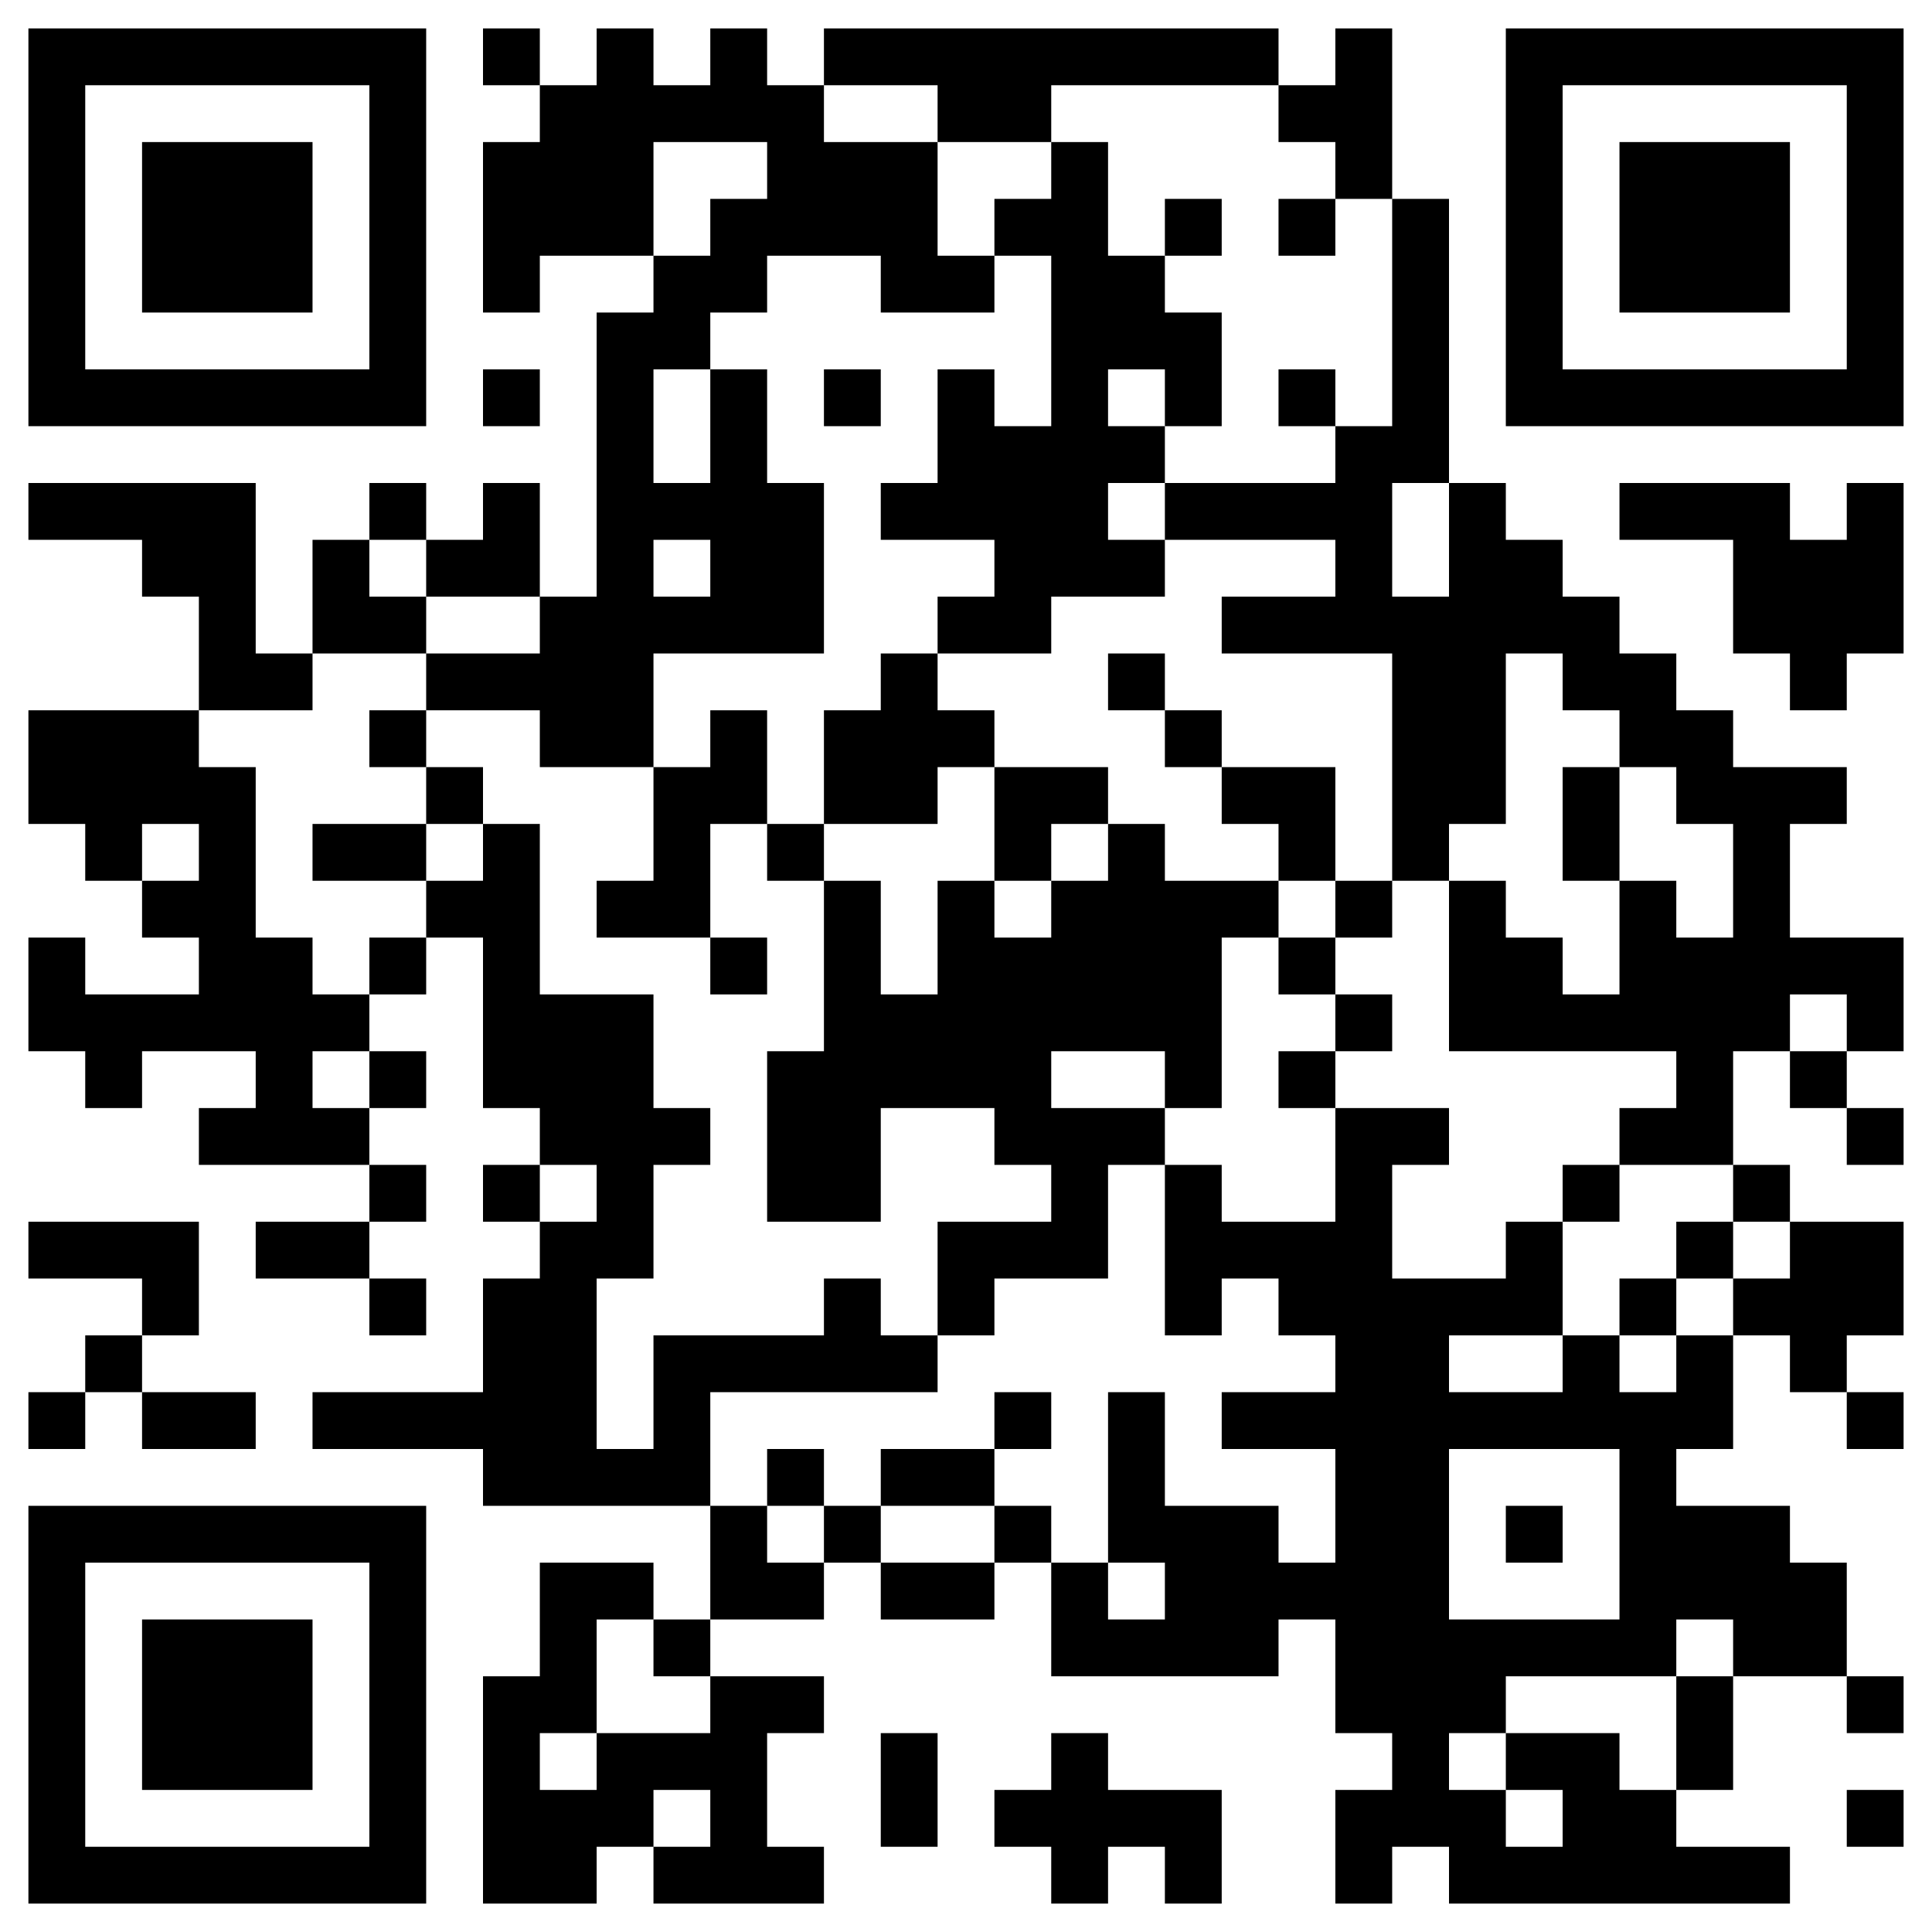 <svg version="1.1" xmlns="http://www.w3.org/2000/svg" width="136px" height="136px" viewBox="0 0 136 136"  preserveAspectRatio="xMinYMin meet"><rect width="100%" height="100%" fill="white" cx="0" cy="0"/><path d="M2,2l4,0 0,4 -4,0 0,-4z M6,2l4,0 0,4 -4,0 0,-4z M10,2l4,0 0,4 -4,0 0,-4z M14,2l4,0 0,4 -4,0 0,-4z M18,2l4,0 0,4 -4,0 0,-4z M22,2l4,0 0,4 -4,0 0,-4z M26,2l4,0 0,4 -4,0 0,-4z M34,2l4,0 0,4 -4,0 0,-4z M42,2l4,0 0,4 -4,0 0,-4z M50,2l4,0 0,4 -4,0 0,-4z M58,2l4,0 0,4 -4,0 0,-4z M62,2l4,0 0,4 -4,0 0,-4z M66,2l4,0 0,4 -4,0 0,-4z M70,2l4,0 0,4 -4,0 0,-4z M74,2l4,0 0,4 -4,0 0,-4z M78,2l4,0 0,4 -4,0 0,-4z M82,2l4,0 0,4 -4,0 0,-4z M86,2l4,0 0,4 -4,0 0,-4z M94,2l4,0 0,4 -4,0 0,-4z M106,2l4,0 0,4 -4,0 0,-4z M110,2l4,0 0,4 -4,0 0,-4z M114,2l4,0 0,4 -4,0 0,-4z M118,2l4,0 0,4 -4,0 0,-4z M122,2l4,0 0,4 -4,0 0,-4z M126,2l4,0 0,4 -4,0 0,-4z M130,2l4,0 0,4 -4,0 0,-4z M2,6l4,0 0,4 -4,0 0,-4z M26,6l4,0 0,4 -4,0 0,-4z M38,6l4,0 0,4 -4,0 0,-4z M42,6l4,0 0,4 -4,0 0,-4z M46,6l4,0 0,4 -4,0 0,-4z M50,6l4,0 0,4 -4,0 0,-4z M54,6l4,0 0,4 -4,0 0,-4z M66,6l4,0 0,4 -4,0 0,-4z M70,6l4,0 0,4 -4,0 0,-4z M90,6l4,0 0,4 -4,0 0,-4z M94,6l4,0 0,4 -4,0 0,-4z M106,6l4,0 0,4 -4,0 0,-4z M130,6l4,0 0,4 -4,0 0,-4z M2,10l4,0 0,4 -4,0 0,-4z M10,10l4,0 0,4 -4,0 0,-4z M14,10l4,0 0,4 -4,0 0,-4z M18,10l4,0 0,4 -4,0 0,-4z M26,10l4,0 0,4 -4,0 0,-4z M34,10l4,0 0,4 -4,0 0,-4z M38,10l4,0 0,4 -4,0 0,-4z M42,10l4,0 0,4 -4,0 0,-4z M54,10l4,0 0,4 -4,0 0,-4z M58,10l4,0 0,4 -4,0 0,-4z M62,10l4,0 0,4 -4,0 0,-4z M74,10l4,0 0,4 -4,0 0,-4z M94,10l4,0 0,4 -4,0 0,-4z M106,10l4,0 0,4 -4,0 0,-4z M114,10l4,0 0,4 -4,0 0,-4z M118,10l4,0 0,4 -4,0 0,-4z M122,10l4,0 0,4 -4,0 0,-4z M130,10l4,0 0,4 -4,0 0,-4z M2,14l4,0 0,4 -4,0 0,-4z M10,14l4,0 0,4 -4,0 0,-4z M14,14l4,0 0,4 -4,0 0,-4z M18,14l4,0 0,4 -4,0 0,-4z M26,14l4,0 0,4 -4,0 0,-4z M34,14l4,0 0,4 -4,0 0,-4z M38,14l4,0 0,4 -4,0 0,-4z M42,14l4,0 0,4 -4,0 0,-4z M50,14l4,0 0,4 -4,0 0,-4z M54,14l4,0 0,4 -4,0 0,-4z M58,14l4,0 0,4 -4,0 0,-4z M62,14l4,0 0,4 -4,0 0,-4z M70,14l4,0 0,4 -4,0 0,-4z M74,14l4,0 0,4 -4,0 0,-4z M82,14l4,0 0,4 -4,0 0,-4z M90,14l4,0 0,4 -4,0 0,-4z M98,14l4,0 0,4 -4,0 0,-4z M106,14l4,0 0,4 -4,0 0,-4z M114,14l4,0 0,4 -4,0 0,-4z M118,14l4,0 0,4 -4,0 0,-4z M122,14l4,0 0,4 -4,0 0,-4z M130,14l4,0 0,4 -4,0 0,-4z M2,18l4,0 0,4 -4,0 0,-4z M10,18l4,0 0,4 -4,0 0,-4z M14,18l4,0 0,4 -4,0 0,-4z M18,18l4,0 0,4 -4,0 0,-4z M26,18l4,0 0,4 -4,0 0,-4z M34,18l4,0 0,4 -4,0 0,-4z M46,18l4,0 0,4 -4,0 0,-4z M50,18l4,0 0,4 -4,0 0,-4z M62,18l4,0 0,4 -4,0 0,-4z M66,18l4,0 0,4 -4,0 0,-4z M74,18l4,0 0,4 -4,0 0,-4z M78,18l4,0 0,4 -4,0 0,-4z M98,18l4,0 0,4 -4,0 0,-4z M106,18l4,0 0,4 -4,0 0,-4z M114,18l4,0 0,4 -4,0 0,-4z M118,18l4,0 0,4 -4,0 0,-4z M122,18l4,0 0,4 -4,0 0,-4z M130,18l4,0 0,4 -4,0 0,-4z M2,22l4,0 0,4 -4,0 0,-4z M26,22l4,0 0,4 -4,0 0,-4z M42,22l4,0 0,4 -4,0 0,-4z M46,22l4,0 0,4 -4,0 0,-4z M74,22l4,0 0,4 -4,0 0,-4z M78,22l4,0 0,4 -4,0 0,-4z M82,22l4,0 0,4 -4,0 0,-4z M98,22l4,0 0,4 -4,0 0,-4z M106,22l4,0 0,4 -4,0 0,-4z M130,22l4,0 0,4 -4,0 0,-4z M2,26l4,0 0,4 -4,0 0,-4z M6,26l4,0 0,4 -4,0 0,-4z M10,26l4,0 0,4 -4,0 0,-4z M14,26l4,0 0,4 -4,0 0,-4z M18,26l4,0 0,4 -4,0 0,-4z M22,26l4,0 0,4 -4,0 0,-4z M26,26l4,0 0,4 -4,0 0,-4z M34,26l4,0 0,4 -4,0 0,-4z M42,26l4,0 0,4 -4,0 0,-4z M50,26l4,0 0,4 -4,0 0,-4z M58,26l4,0 0,4 -4,0 0,-4z M66,26l4,0 0,4 -4,0 0,-4z M74,26l4,0 0,4 -4,0 0,-4z M82,26l4,0 0,4 -4,0 0,-4z M90,26l4,0 0,4 -4,0 0,-4z M98,26l4,0 0,4 -4,0 0,-4z M106,26l4,0 0,4 -4,0 0,-4z M110,26l4,0 0,4 -4,0 0,-4z M114,26l4,0 0,4 -4,0 0,-4z M118,26l4,0 0,4 -4,0 0,-4z M122,26l4,0 0,4 -4,0 0,-4z M126,26l4,0 0,4 -4,0 0,-4z M130,26l4,0 0,4 -4,0 0,-4z M42,30l4,0 0,4 -4,0 0,-4z M50,30l4,0 0,4 -4,0 0,-4z M66,30l4,0 0,4 -4,0 0,-4z M70,30l4,0 0,4 -4,0 0,-4z M74,30l4,0 0,4 -4,0 0,-4z M78,30l4,0 0,4 -4,0 0,-4z M94,30l4,0 0,4 -4,0 0,-4z M98,30l4,0 0,4 -4,0 0,-4z M2,34l4,0 0,4 -4,0 0,-4z M6,34l4,0 0,4 -4,0 0,-4z M10,34l4,0 0,4 -4,0 0,-4z M14,34l4,0 0,4 -4,0 0,-4z M26,34l4,0 0,4 -4,0 0,-4z M34,34l4,0 0,4 -4,0 0,-4z M42,34l4,0 0,4 -4,0 0,-4z M46,34l4,0 0,4 -4,0 0,-4z M50,34l4,0 0,4 -4,0 0,-4z M54,34l4,0 0,4 -4,0 0,-4z M62,34l4,0 0,4 -4,0 0,-4z M66,34l4,0 0,4 -4,0 0,-4z M70,34l4,0 0,4 -4,0 0,-4z M74,34l4,0 0,4 -4,0 0,-4z M82,34l4,0 0,4 -4,0 0,-4z M86,34l4,0 0,4 -4,0 0,-4z M90,34l4,0 0,4 -4,0 0,-4z M94,34l4,0 0,4 -4,0 0,-4z M102,34l4,0 0,4 -4,0 0,-4z M114,34l4,0 0,4 -4,0 0,-4z M118,34l4,0 0,4 -4,0 0,-4z M122,34l4,0 0,4 -4,0 0,-4z M130,34l4,0 0,4 -4,0 0,-4z M10,38l4,0 0,4 -4,0 0,-4z M14,38l4,0 0,4 -4,0 0,-4z M22,38l4,0 0,4 -4,0 0,-4z M30,38l4,0 0,4 -4,0 0,-4z M34,38l4,0 0,4 -4,0 0,-4z M42,38l4,0 0,4 -4,0 0,-4z M50,38l4,0 0,4 -4,0 0,-4z M54,38l4,0 0,4 -4,0 0,-4z M70,38l4,0 0,4 -4,0 0,-4z M74,38l4,0 0,4 -4,0 0,-4z M78,38l4,0 0,4 -4,0 0,-4z M94,38l4,0 0,4 -4,0 0,-4z M102,38l4,0 0,4 -4,0 0,-4z M106,38l4,0 0,4 -4,0 0,-4z M122,38l4,0 0,4 -4,0 0,-4z M126,38l4,0 0,4 -4,0 0,-4z M130,38l4,0 0,4 -4,0 0,-4z M14,42l4,0 0,4 -4,0 0,-4z M22,42l4,0 0,4 -4,0 0,-4z M26,42l4,0 0,4 -4,0 0,-4z M38,42l4,0 0,4 -4,0 0,-4z M42,42l4,0 0,4 -4,0 0,-4z M46,42l4,0 0,4 -4,0 0,-4z M50,42l4,0 0,4 -4,0 0,-4z M54,42l4,0 0,4 -4,0 0,-4z M66,42l4,0 0,4 -4,0 0,-4z M70,42l4,0 0,4 -4,0 0,-4z M86,42l4,0 0,4 -4,0 0,-4z M90,42l4,0 0,4 -4,0 0,-4z M94,42l4,0 0,4 -4,0 0,-4z M98,42l4,0 0,4 -4,0 0,-4z M102,42l4,0 0,4 -4,0 0,-4z M106,42l4,0 0,4 -4,0 0,-4z M110,42l4,0 0,4 -4,0 0,-4z M122,42l4,0 0,4 -4,0 0,-4z M126,42l4,0 0,4 -4,0 0,-4z M130,42l4,0 0,4 -4,0 0,-4z M14,46l4,0 0,4 -4,0 0,-4z M18,46l4,0 0,4 -4,0 0,-4z M30,46l4,0 0,4 -4,0 0,-4z M34,46l4,0 0,4 -4,0 0,-4z M38,46l4,0 0,4 -4,0 0,-4z M42,46l4,0 0,4 -4,0 0,-4z M62,46l4,0 0,4 -4,0 0,-4z M78,46l4,0 0,4 -4,0 0,-4z M98,46l4,0 0,4 -4,0 0,-4z M102,46l4,0 0,4 -4,0 0,-4z M110,46l4,0 0,4 -4,0 0,-4z M114,46l4,0 0,4 -4,0 0,-4z M126,46l4,0 0,4 -4,0 0,-4z M2,50l4,0 0,4 -4,0 0,-4z M6,50l4,0 0,4 -4,0 0,-4z M10,50l4,0 0,4 -4,0 0,-4z M26,50l4,0 0,4 -4,0 0,-4z M38,50l4,0 0,4 -4,0 0,-4z M42,50l4,0 0,4 -4,0 0,-4z M50,50l4,0 0,4 -4,0 0,-4z M58,50l4,0 0,4 -4,0 0,-4z M62,50l4,0 0,4 -4,0 0,-4z M66,50l4,0 0,4 -4,0 0,-4z M82,50l4,0 0,4 -4,0 0,-4z M98,50l4,0 0,4 -4,0 0,-4z M102,50l4,0 0,4 -4,0 0,-4z M114,50l4,0 0,4 -4,0 0,-4z M118,50l4,0 0,4 -4,0 0,-4z M2,54l4,0 0,4 -4,0 0,-4z M6,54l4,0 0,4 -4,0 0,-4z M10,54l4,0 0,4 -4,0 0,-4z M14,54l4,0 0,4 -4,0 0,-4z M30,54l4,0 0,4 -4,0 0,-4z M46,54l4,0 0,4 -4,0 0,-4z M50,54l4,0 0,4 -4,0 0,-4z M58,54l4,0 0,4 -4,0 0,-4z M62,54l4,0 0,4 -4,0 0,-4z M70,54l4,0 0,4 -4,0 0,-4z M74,54l4,0 0,4 -4,0 0,-4z M86,54l4,0 0,4 -4,0 0,-4z M90,54l4,0 0,4 -4,0 0,-4z M98,54l4,0 0,4 -4,0 0,-4z M102,54l4,0 0,4 -4,0 0,-4z M110,54l4,0 0,4 -4,0 0,-4z M118,54l4,0 0,4 -4,0 0,-4z M122,54l4,0 0,4 -4,0 0,-4z M126,54l4,0 0,4 -4,0 0,-4z M6,58l4,0 0,4 -4,0 0,-4z M14,58l4,0 0,4 -4,0 0,-4z M22,58l4,0 0,4 -4,0 0,-4z M26,58l4,0 0,4 -4,0 0,-4z M34,58l4,0 0,4 -4,0 0,-4z M46,58l4,0 0,4 -4,0 0,-4z M54,58l4,0 0,4 -4,0 0,-4z M70,58l4,0 0,4 -4,0 0,-4z M78,58l4,0 0,4 -4,0 0,-4z M90,58l4,0 0,4 -4,0 0,-4z M98,58l4,0 0,4 -4,0 0,-4z M110,58l4,0 0,4 -4,0 0,-4z M122,58l4,0 0,4 -4,0 0,-4z M10,62l4,0 0,4 -4,0 0,-4z M14,62l4,0 0,4 -4,0 0,-4z M30,62l4,0 0,4 -4,0 0,-4z M34,62l4,0 0,4 -4,0 0,-4z M42,62l4,0 0,4 -4,0 0,-4z M46,62l4,0 0,4 -4,0 0,-4z M58,62l4,0 0,4 -4,0 0,-4z M66,62l4,0 0,4 -4,0 0,-4z M74,62l4,0 0,4 -4,0 0,-4z M78,62l4,0 0,4 -4,0 0,-4z M82,62l4,0 0,4 -4,0 0,-4z M86,62l4,0 0,4 -4,0 0,-4z M94,62l4,0 0,4 -4,0 0,-4z M102,62l4,0 0,4 -4,0 0,-4z M114,62l4,0 0,4 -4,0 0,-4z M122,62l4,0 0,4 -4,0 0,-4z M2,66l4,0 0,4 -4,0 0,-4z M14,66l4,0 0,4 -4,0 0,-4z M18,66l4,0 0,4 -4,0 0,-4z M26,66l4,0 0,4 -4,0 0,-4z M34,66l4,0 0,4 -4,0 0,-4z M50,66l4,0 0,4 -4,0 0,-4z M58,66l4,0 0,4 -4,0 0,-4z M66,66l4,0 0,4 -4,0 0,-4z M70,66l4,0 0,4 -4,0 0,-4z M74,66l4,0 0,4 -4,0 0,-4z M78,66l4,0 0,4 -4,0 0,-4z M82,66l4,0 0,4 -4,0 0,-4z M90,66l4,0 0,4 -4,0 0,-4z M102,66l4,0 0,4 -4,0 0,-4z M106,66l4,0 0,4 -4,0 0,-4z M114,66l4,0 0,4 -4,0 0,-4z M118,66l4,0 0,4 -4,0 0,-4z M122,66l4,0 0,4 -4,0 0,-4z M126,66l4,0 0,4 -4,0 0,-4z M130,66l4,0 0,4 -4,0 0,-4z M2,70l4,0 0,4 -4,0 0,-4z M6,70l4,0 0,4 -4,0 0,-4z M10,70l4,0 0,4 -4,0 0,-4z M14,70l4,0 0,4 -4,0 0,-4z M18,70l4,0 0,4 -4,0 0,-4z M22,70l4,0 0,4 -4,0 0,-4z M34,70l4,0 0,4 -4,0 0,-4z M38,70l4,0 0,4 -4,0 0,-4z M42,70l4,0 0,4 -4,0 0,-4z M58,70l4,0 0,4 -4,0 0,-4z M62,70l4,0 0,4 -4,0 0,-4z M66,70l4,0 0,4 -4,0 0,-4z M70,70l4,0 0,4 -4,0 0,-4z M74,70l4,0 0,4 -4,0 0,-4z M78,70l4,0 0,4 -4,0 0,-4z M82,70l4,0 0,4 -4,0 0,-4z M94,70l4,0 0,4 -4,0 0,-4z M102,70l4,0 0,4 -4,0 0,-4z M106,70l4,0 0,4 -4,0 0,-4z M110,70l4,0 0,4 -4,0 0,-4z M114,70l4,0 0,4 -4,0 0,-4z M118,70l4,0 0,4 -4,0 0,-4z M122,70l4,0 0,4 -4,0 0,-4z M130,70l4,0 0,4 -4,0 0,-4z M6,74l4,0 0,4 -4,0 0,-4z M18,74l4,0 0,4 -4,0 0,-4z M26,74l4,0 0,4 -4,0 0,-4z M34,74l4,0 0,4 -4,0 0,-4z M38,74l4,0 0,4 -4,0 0,-4z M42,74l4,0 0,4 -4,0 0,-4z M54,74l4,0 0,4 -4,0 0,-4z M58,74l4,0 0,4 -4,0 0,-4z M62,74l4,0 0,4 -4,0 0,-4z M66,74l4,0 0,4 -4,0 0,-4z M70,74l4,0 0,4 -4,0 0,-4z M82,74l4,0 0,4 -4,0 0,-4z M90,74l4,0 0,4 -4,0 0,-4z M118,74l4,0 0,4 -4,0 0,-4z M126,74l4,0 0,4 -4,0 0,-4z M14,78l4,0 0,4 -4,0 0,-4z M18,78l4,0 0,4 -4,0 0,-4z M22,78l4,0 0,4 -4,0 0,-4z M38,78l4,0 0,4 -4,0 0,-4z M42,78l4,0 0,4 -4,0 0,-4z M46,78l4,0 0,4 -4,0 0,-4z M54,78l4,0 0,4 -4,0 0,-4z M58,78l4,0 0,4 -4,0 0,-4z M70,78l4,0 0,4 -4,0 0,-4z M74,78l4,0 0,4 -4,0 0,-4z M78,78l4,0 0,4 -4,0 0,-4z M94,78l4,0 0,4 -4,0 0,-4z M98,78l4,0 0,4 -4,0 0,-4z M114,78l4,0 0,4 -4,0 0,-4z M118,78l4,0 0,4 -4,0 0,-4z M130,78l4,0 0,4 -4,0 0,-4z M26,82l4,0 0,4 -4,0 0,-4z M34,82l4,0 0,4 -4,0 0,-4z M42,82l4,0 0,4 -4,0 0,-4z M54,82l4,0 0,4 -4,0 0,-4z M58,82l4,0 0,4 -4,0 0,-4z M74,82l4,0 0,4 -4,0 0,-4z M82,82l4,0 0,4 -4,0 0,-4z M94,82l4,0 0,4 -4,0 0,-4z M110,82l4,0 0,4 -4,0 0,-4z M122,82l4,0 0,4 -4,0 0,-4z M2,86l4,0 0,4 -4,0 0,-4z M6,86l4,0 0,4 -4,0 0,-4z M10,86l4,0 0,4 -4,0 0,-4z M18,86l4,0 0,4 -4,0 0,-4z M22,86l4,0 0,4 -4,0 0,-4z M38,86l4,0 0,4 -4,0 0,-4z M42,86l4,0 0,4 -4,0 0,-4z M66,86l4,0 0,4 -4,0 0,-4z M70,86l4,0 0,4 -4,0 0,-4z M74,86l4,0 0,4 -4,0 0,-4z M82,86l4,0 0,4 -4,0 0,-4z M86,86l4,0 0,4 -4,0 0,-4z M90,86l4,0 0,4 -4,0 0,-4z M94,86l4,0 0,4 -4,0 0,-4z M106,86l4,0 0,4 -4,0 0,-4z M118,86l4,0 0,4 -4,0 0,-4z M126,86l4,0 0,4 -4,0 0,-4z M130,86l4,0 0,4 -4,0 0,-4z M10,90l4,0 0,4 -4,0 0,-4z M26,90l4,0 0,4 -4,0 0,-4z M34,90l4,0 0,4 -4,0 0,-4z M38,90l4,0 0,4 -4,0 0,-4z M58,90l4,0 0,4 -4,0 0,-4z M66,90l4,0 0,4 -4,0 0,-4z M82,90l4,0 0,4 -4,0 0,-4z M90,90l4,0 0,4 -4,0 0,-4z M94,90l4,0 0,4 -4,0 0,-4z M98,90l4,0 0,4 -4,0 0,-4z M102,90l4,0 0,4 -4,0 0,-4z M106,90l4,0 0,4 -4,0 0,-4z M114,90l4,0 0,4 -4,0 0,-4z M122,90l4,0 0,4 -4,0 0,-4z M126,90l4,0 0,4 -4,0 0,-4z M130,90l4,0 0,4 -4,0 0,-4z M6,94l4,0 0,4 -4,0 0,-4z M34,94l4,0 0,4 -4,0 0,-4z M38,94l4,0 0,4 -4,0 0,-4z M46,94l4,0 0,4 -4,0 0,-4z M50,94l4,0 0,4 -4,0 0,-4z M54,94l4,0 0,4 -4,0 0,-4z M58,94l4,0 0,4 -4,0 0,-4z M62,94l4,0 0,4 -4,0 0,-4z M94,94l4,0 0,4 -4,0 0,-4z M98,94l4,0 0,4 -4,0 0,-4z M110,94l4,0 0,4 -4,0 0,-4z M118,94l4,0 0,4 -4,0 0,-4z M126,94l4,0 0,4 -4,0 0,-4z M2,98l4,0 0,4 -4,0 0,-4z M10,98l4,0 0,4 -4,0 0,-4z M14,98l4,0 0,4 -4,0 0,-4z M22,98l4,0 0,4 -4,0 0,-4z M26,98l4,0 0,4 -4,0 0,-4z M30,98l4,0 0,4 -4,0 0,-4z M34,98l4,0 0,4 -4,0 0,-4z M38,98l4,0 0,4 -4,0 0,-4z M46,98l4,0 0,4 -4,0 0,-4z M70,98l4,0 0,4 -4,0 0,-4z M78,98l4,0 0,4 -4,0 0,-4z M86,98l4,0 0,4 -4,0 0,-4z M90,98l4,0 0,4 -4,0 0,-4z M94,98l4,0 0,4 -4,0 0,-4z M98,98l4,0 0,4 -4,0 0,-4z M102,98l4,0 0,4 -4,0 0,-4z M106,98l4,0 0,4 -4,0 0,-4z M110,98l4,0 0,4 -4,0 0,-4z M114,98l4,0 0,4 -4,0 0,-4z M118,98l4,0 0,4 -4,0 0,-4z M130,98l4,0 0,4 -4,0 0,-4z M34,102l4,0 0,4 -4,0 0,-4z M38,102l4,0 0,4 -4,0 0,-4z M42,102l4,0 0,4 -4,0 0,-4z M46,102l4,0 0,4 -4,0 0,-4z M54,102l4,0 0,4 -4,0 0,-4z M62,102l4,0 0,4 -4,0 0,-4z M66,102l4,0 0,4 -4,0 0,-4z M78,102l4,0 0,4 -4,0 0,-4z M94,102l4,0 0,4 -4,0 0,-4z M98,102l4,0 0,4 -4,0 0,-4z M114,102l4,0 0,4 -4,0 0,-4z M2,106l4,0 0,4 -4,0 0,-4z M6,106l4,0 0,4 -4,0 0,-4z M10,106l4,0 0,4 -4,0 0,-4z M14,106l4,0 0,4 -4,0 0,-4z M18,106l4,0 0,4 -4,0 0,-4z M22,106l4,0 0,4 -4,0 0,-4z M26,106l4,0 0,4 -4,0 0,-4z M50,106l4,0 0,4 -4,0 0,-4z M58,106l4,0 0,4 -4,0 0,-4z M70,106l4,0 0,4 -4,0 0,-4z M78,106l4,0 0,4 -4,0 0,-4z M82,106l4,0 0,4 -4,0 0,-4z M86,106l4,0 0,4 -4,0 0,-4z M94,106l4,0 0,4 -4,0 0,-4z M98,106l4,0 0,4 -4,0 0,-4z M106,106l4,0 0,4 -4,0 0,-4z M114,106l4,0 0,4 -4,0 0,-4z M118,106l4,0 0,4 -4,0 0,-4z M122,106l4,0 0,4 -4,0 0,-4z M2,110l4,0 0,4 -4,0 0,-4z M26,110l4,0 0,4 -4,0 0,-4z M38,110l4,0 0,4 -4,0 0,-4z M42,110l4,0 0,4 -4,0 0,-4z M50,110l4,0 0,4 -4,0 0,-4z M54,110l4,0 0,4 -4,0 0,-4z M62,110l4,0 0,4 -4,0 0,-4z M66,110l4,0 0,4 -4,0 0,-4z M74,110l4,0 0,4 -4,0 0,-4z M82,110l4,0 0,4 -4,0 0,-4z M86,110l4,0 0,4 -4,0 0,-4z M90,110l4,0 0,4 -4,0 0,-4z M94,110l4,0 0,4 -4,0 0,-4z M98,110l4,0 0,4 -4,0 0,-4z M114,110l4,0 0,4 -4,0 0,-4z M118,110l4,0 0,4 -4,0 0,-4z M122,110l4,0 0,4 -4,0 0,-4z M126,110l4,0 0,4 -4,0 0,-4z M2,114l4,0 0,4 -4,0 0,-4z M10,114l4,0 0,4 -4,0 0,-4z M14,114l4,0 0,4 -4,0 0,-4z M18,114l4,0 0,4 -4,0 0,-4z M26,114l4,0 0,4 -4,0 0,-4z M38,114l4,0 0,4 -4,0 0,-4z M46,114l4,0 0,4 -4,0 0,-4z M74,114l4,0 0,4 -4,0 0,-4z M78,114l4,0 0,4 -4,0 0,-4z M82,114l4,0 0,4 -4,0 0,-4z M86,114l4,0 0,4 -4,0 0,-4z M94,114l4,0 0,4 -4,0 0,-4z M98,114l4,0 0,4 -4,0 0,-4z M102,114l4,0 0,4 -4,0 0,-4z M106,114l4,0 0,4 -4,0 0,-4z M110,114l4,0 0,4 -4,0 0,-4z M114,114l4,0 0,4 -4,0 0,-4z M122,114l4,0 0,4 -4,0 0,-4z M126,114l4,0 0,4 -4,0 0,-4z M2,118l4,0 0,4 -4,0 0,-4z M10,118l4,0 0,4 -4,0 0,-4z M14,118l4,0 0,4 -4,0 0,-4z M18,118l4,0 0,4 -4,0 0,-4z M26,118l4,0 0,4 -4,0 0,-4z M34,118l4,0 0,4 -4,0 0,-4z M38,118l4,0 0,4 -4,0 0,-4z M50,118l4,0 0,4 -4,0 0,-4z M54,118l4,0 0,4 -4,0 0,-4z M94,118l4,0 0,4 -4,0 0,-4z M98,118l4,0 0,4 -4,0 0,-4z M102,118l4,0 0,4 -4,0 0,-4z M118,118l4,0 0,4 -4,0 0,-4z M130,118l4,0 0,4 -4,0 0,-4z M2,122l4,0 0,4 -4,0 0,-4z M10,122l4,0 0,4 -4,0 0,-4z M14,122l4,0 0,4 -4,0 0,-4z M18,122l4,0 0,4 -4,0 0,-4z M26,122l4,0 0,4 -4,0 0,-4z M34,122l4,0 0,4 -4,0 0,-4z M42,122l4,0 0,4 -4,0 0,-4z M46,122l4,0 0,4 -4,0 0,-4z M50,122l4,0 0,4 -4,0 0,-4z M62,122l4,0 0,4 -4,0 0,-4z M74,122l4,0 0,4 -4,0 0,-4z M98,122l4,0 0,4 -4,0 0,-4z M106,122l4,0 0,4 -4,0 0,-4z M110,122l4,0 0,4 -4,0 0,-4z M118,122l4,0 0,4 -4,0 0,-4z M2,126l4,0 0,4 -4,0 0,-4z M26,126l4,0 0,4 -4,0 0,-4z M34,126l4,0 0,4 -4,0 0,-4z M38,126l4,0 0,4 -4,0 0,-4z M42,126l4,0 0,4 -4,0 0,-4z M50,126l4,0 0,4 -4,0 0,-4z M62,126l4,0 0,4 -4,0 0,-4z M70,126l4,0 0,4 -4,0 0,-4z M74,126l4,0 0,4 -4,0 0,-4z M78,126l4,0 0,4 -4,0 0,-4z M82,126l4,0 0,4 -4,0 0,-4z M94,126l4,0 0,4 -4,0 0,-4z M98,126l4,0 0,4 -4,0 0,-4z M102,126l4,0 0,4 -4,0 0,-4z M110,126l4,0 0,4 -4,0 0,-4z M114,126l4,0 0,4 -4,0 0,-4z M130,126l4,0 0,4 -4,0 0,-4z M2,130l4,0 0,4 -4,0 0,-4z M6,130l4,0 0,4 -4,0 0,-4z M10,130l4,0 0,4 -4,0 0,-4z M14,130l4,0 0,4 -4,0 0,-4z M18,130l4,0 0,4 -4,0 0,-4z M22,130l4,0 0,4 -4,0 0,-4z M26,130l4,0 0,4 -4,0 0,-4z M34,130l4,0 0,4 -4,0 0,-4z M38,130l4,0 0,4 -4,0 0,-4z M46,130l4,0 0,4 -4,0 0,-4z M50,130l4,0 0,4 -4,0 0,-4z M54,130l4,0 0,4 -4,0 0,-4z M74,130l4,0 0,4 -4,0 0,-4z M82,130l4,0 0,4 -4,0 0,-4z M94,130l4,0 0,4 -4,0 0,-4z M102,130l4,0 0,4 -4,0 0,-4z M106,130l4,0 0,4 -4,0 0,-4z M110,130l4,0 0,4 -4,0 0,-4z M114,130l4,0 0,4 -4,0 0,-4z M118,130l4,0 0,4 -4,0 0,-4z M122,130l4,0 0,4 -4,0 0,-4z " stroke="transparent" fill="black"/></svg>
